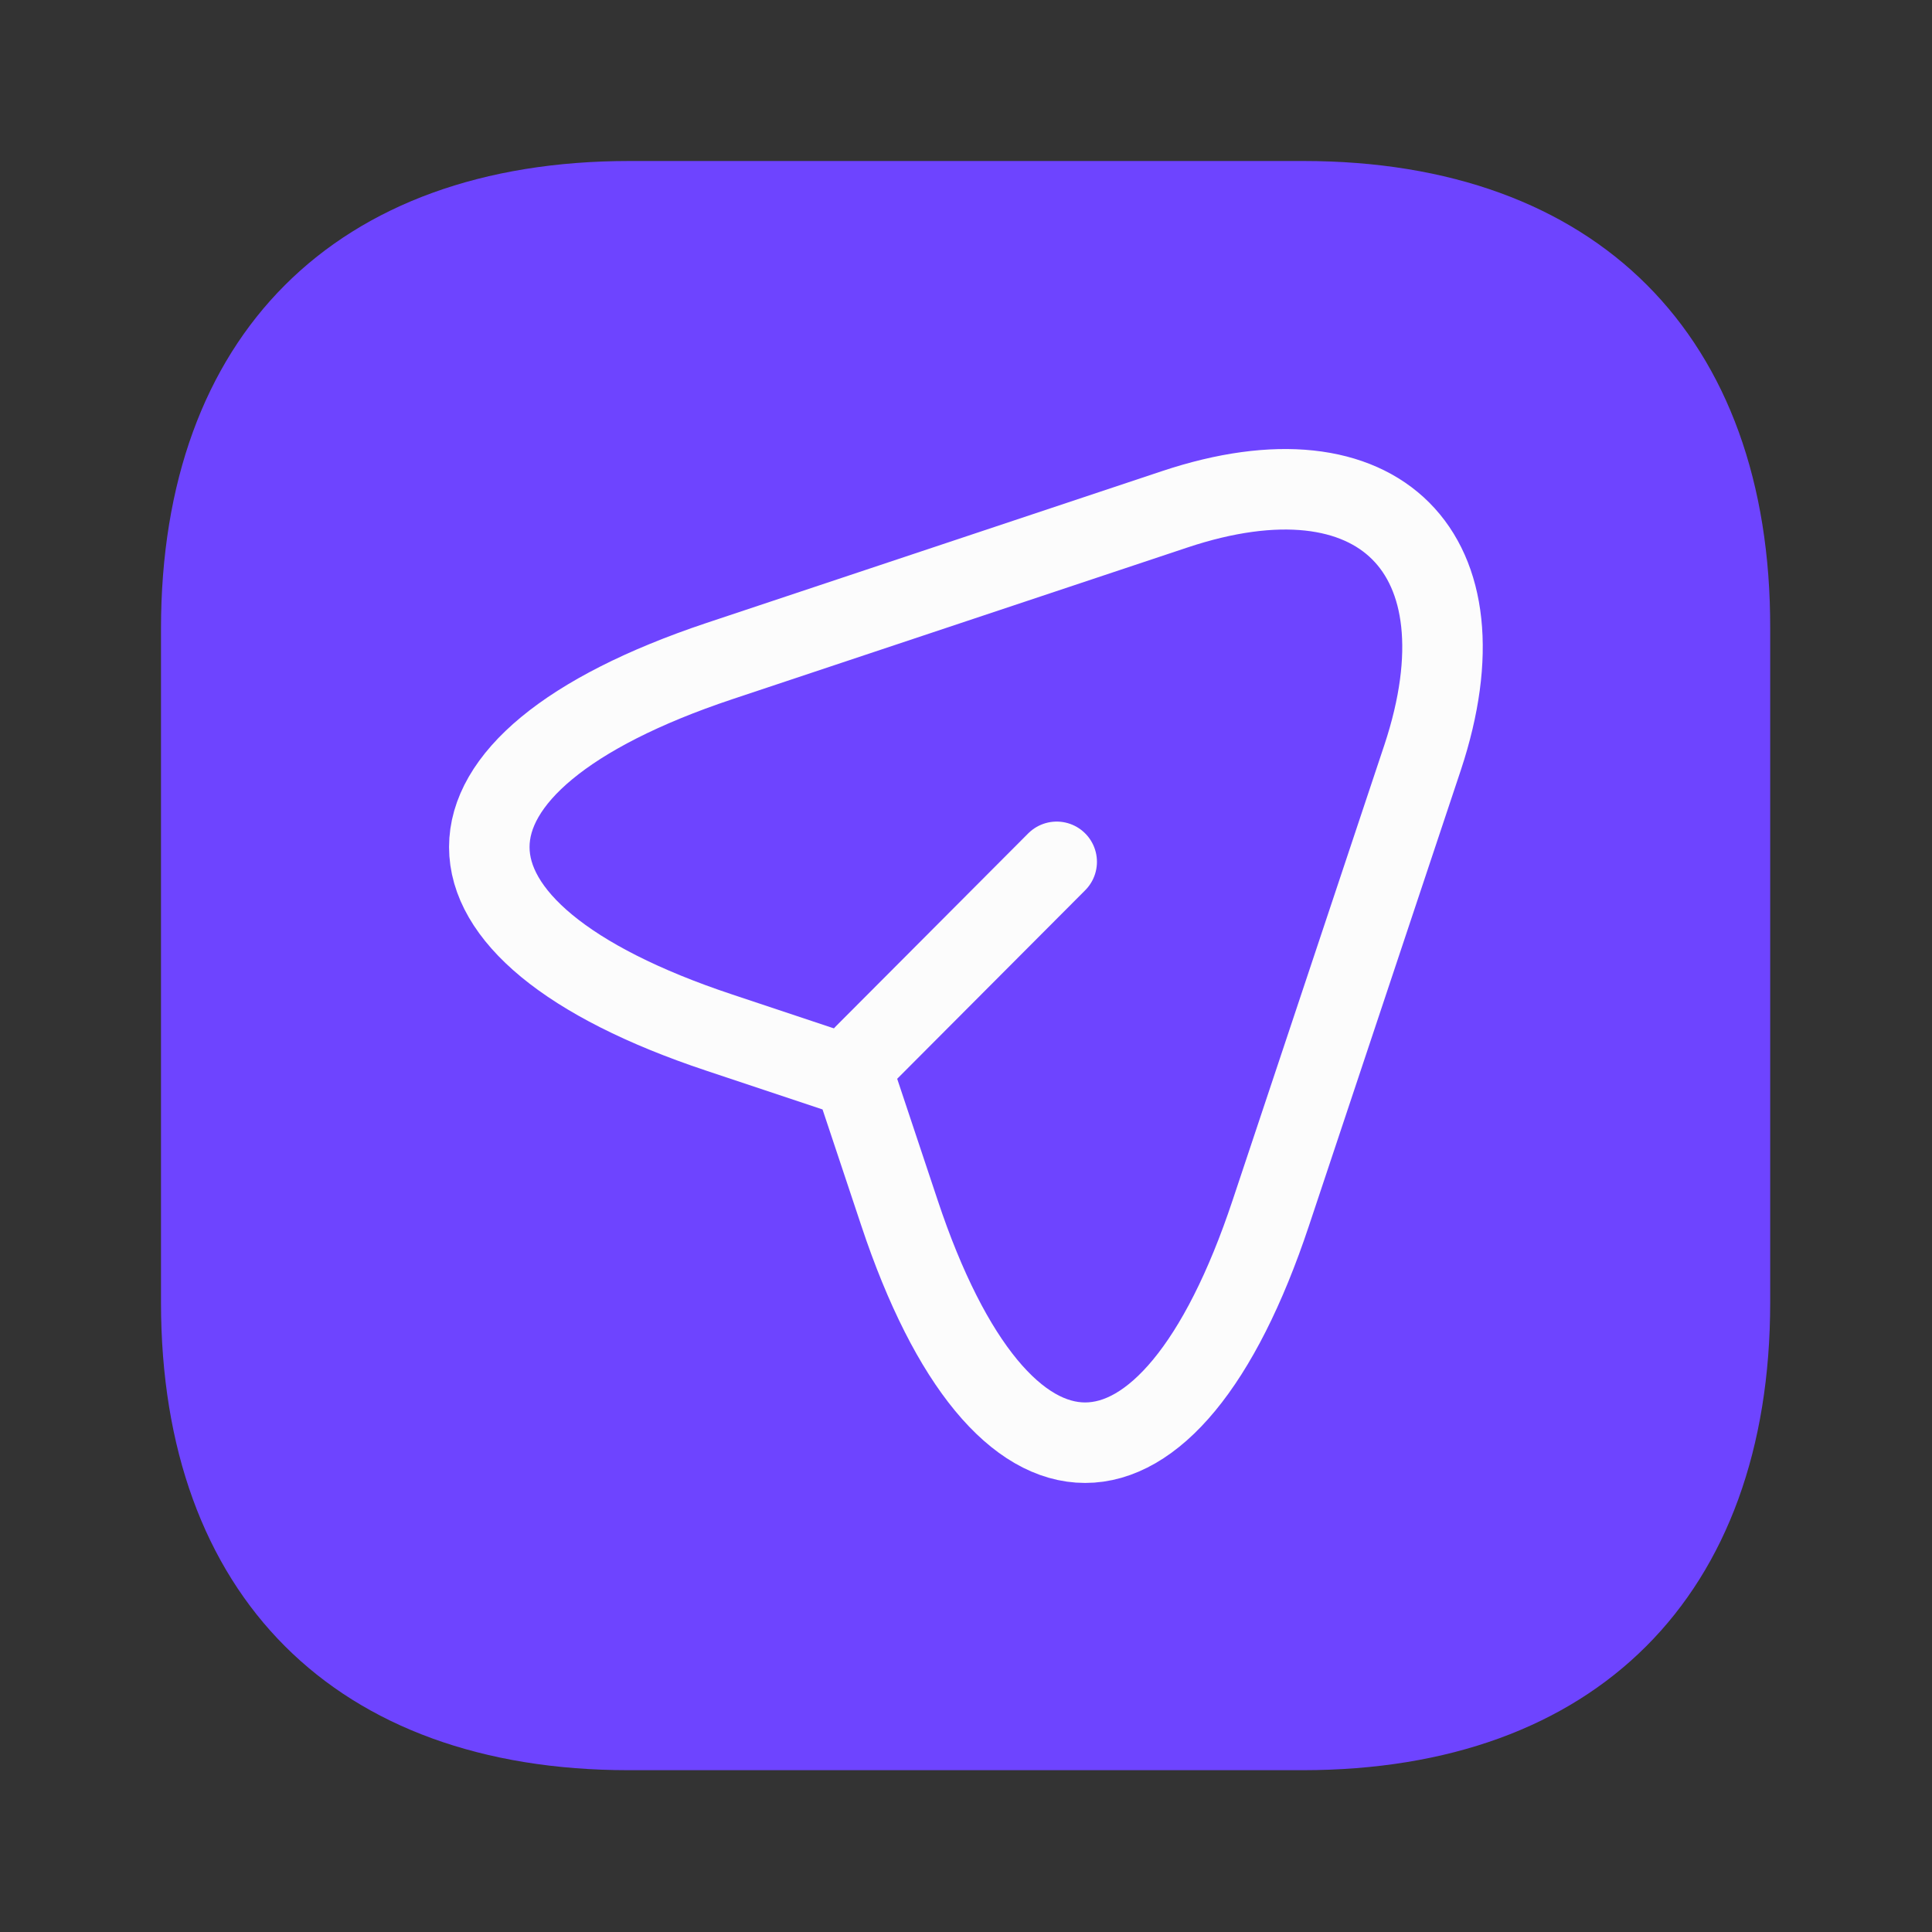 <svg width="36" height="36" viewBox="0 0 36 36" fill="none" xmlns="http://www.w3.org/2000/svg">
<rect x="0" y="0" width="36" height="36" fill="#333333" stroke="none"/>
<path d="M24.285 3H11.73C6.255 3 3 6.255 3 11.715V24.27C3 29.73 6.255 32.985 11.715 32.985H24.27C29.73 32.985 32.985 29.73 32.985 24.27V11.715C33 6.255 29.745 3 24.285 3Z" fill="#6E44FF"/>
<path d="M13.4 12.32L21.89 9.49C25.7 8.22 27.77 10.3 26.51 14.11L23.68 22.6C21.78 28.31 18.66 28.31 16.76 22.6L15.92 20.08L13.4 19.24C7.69 17.34 7.69 14.23 13.4 12.32Z" stroke="#FCFCFC" stroke-width="1.5" stroke-linecap="round" stroke-linejoin="round"/>
<path d="M16.11 19.649L19.69 16.059" stroke="#FCFCFC" stroke-width="1.5" stroke-linecap="round" stroke-linejoin="round"/>
</svg>
